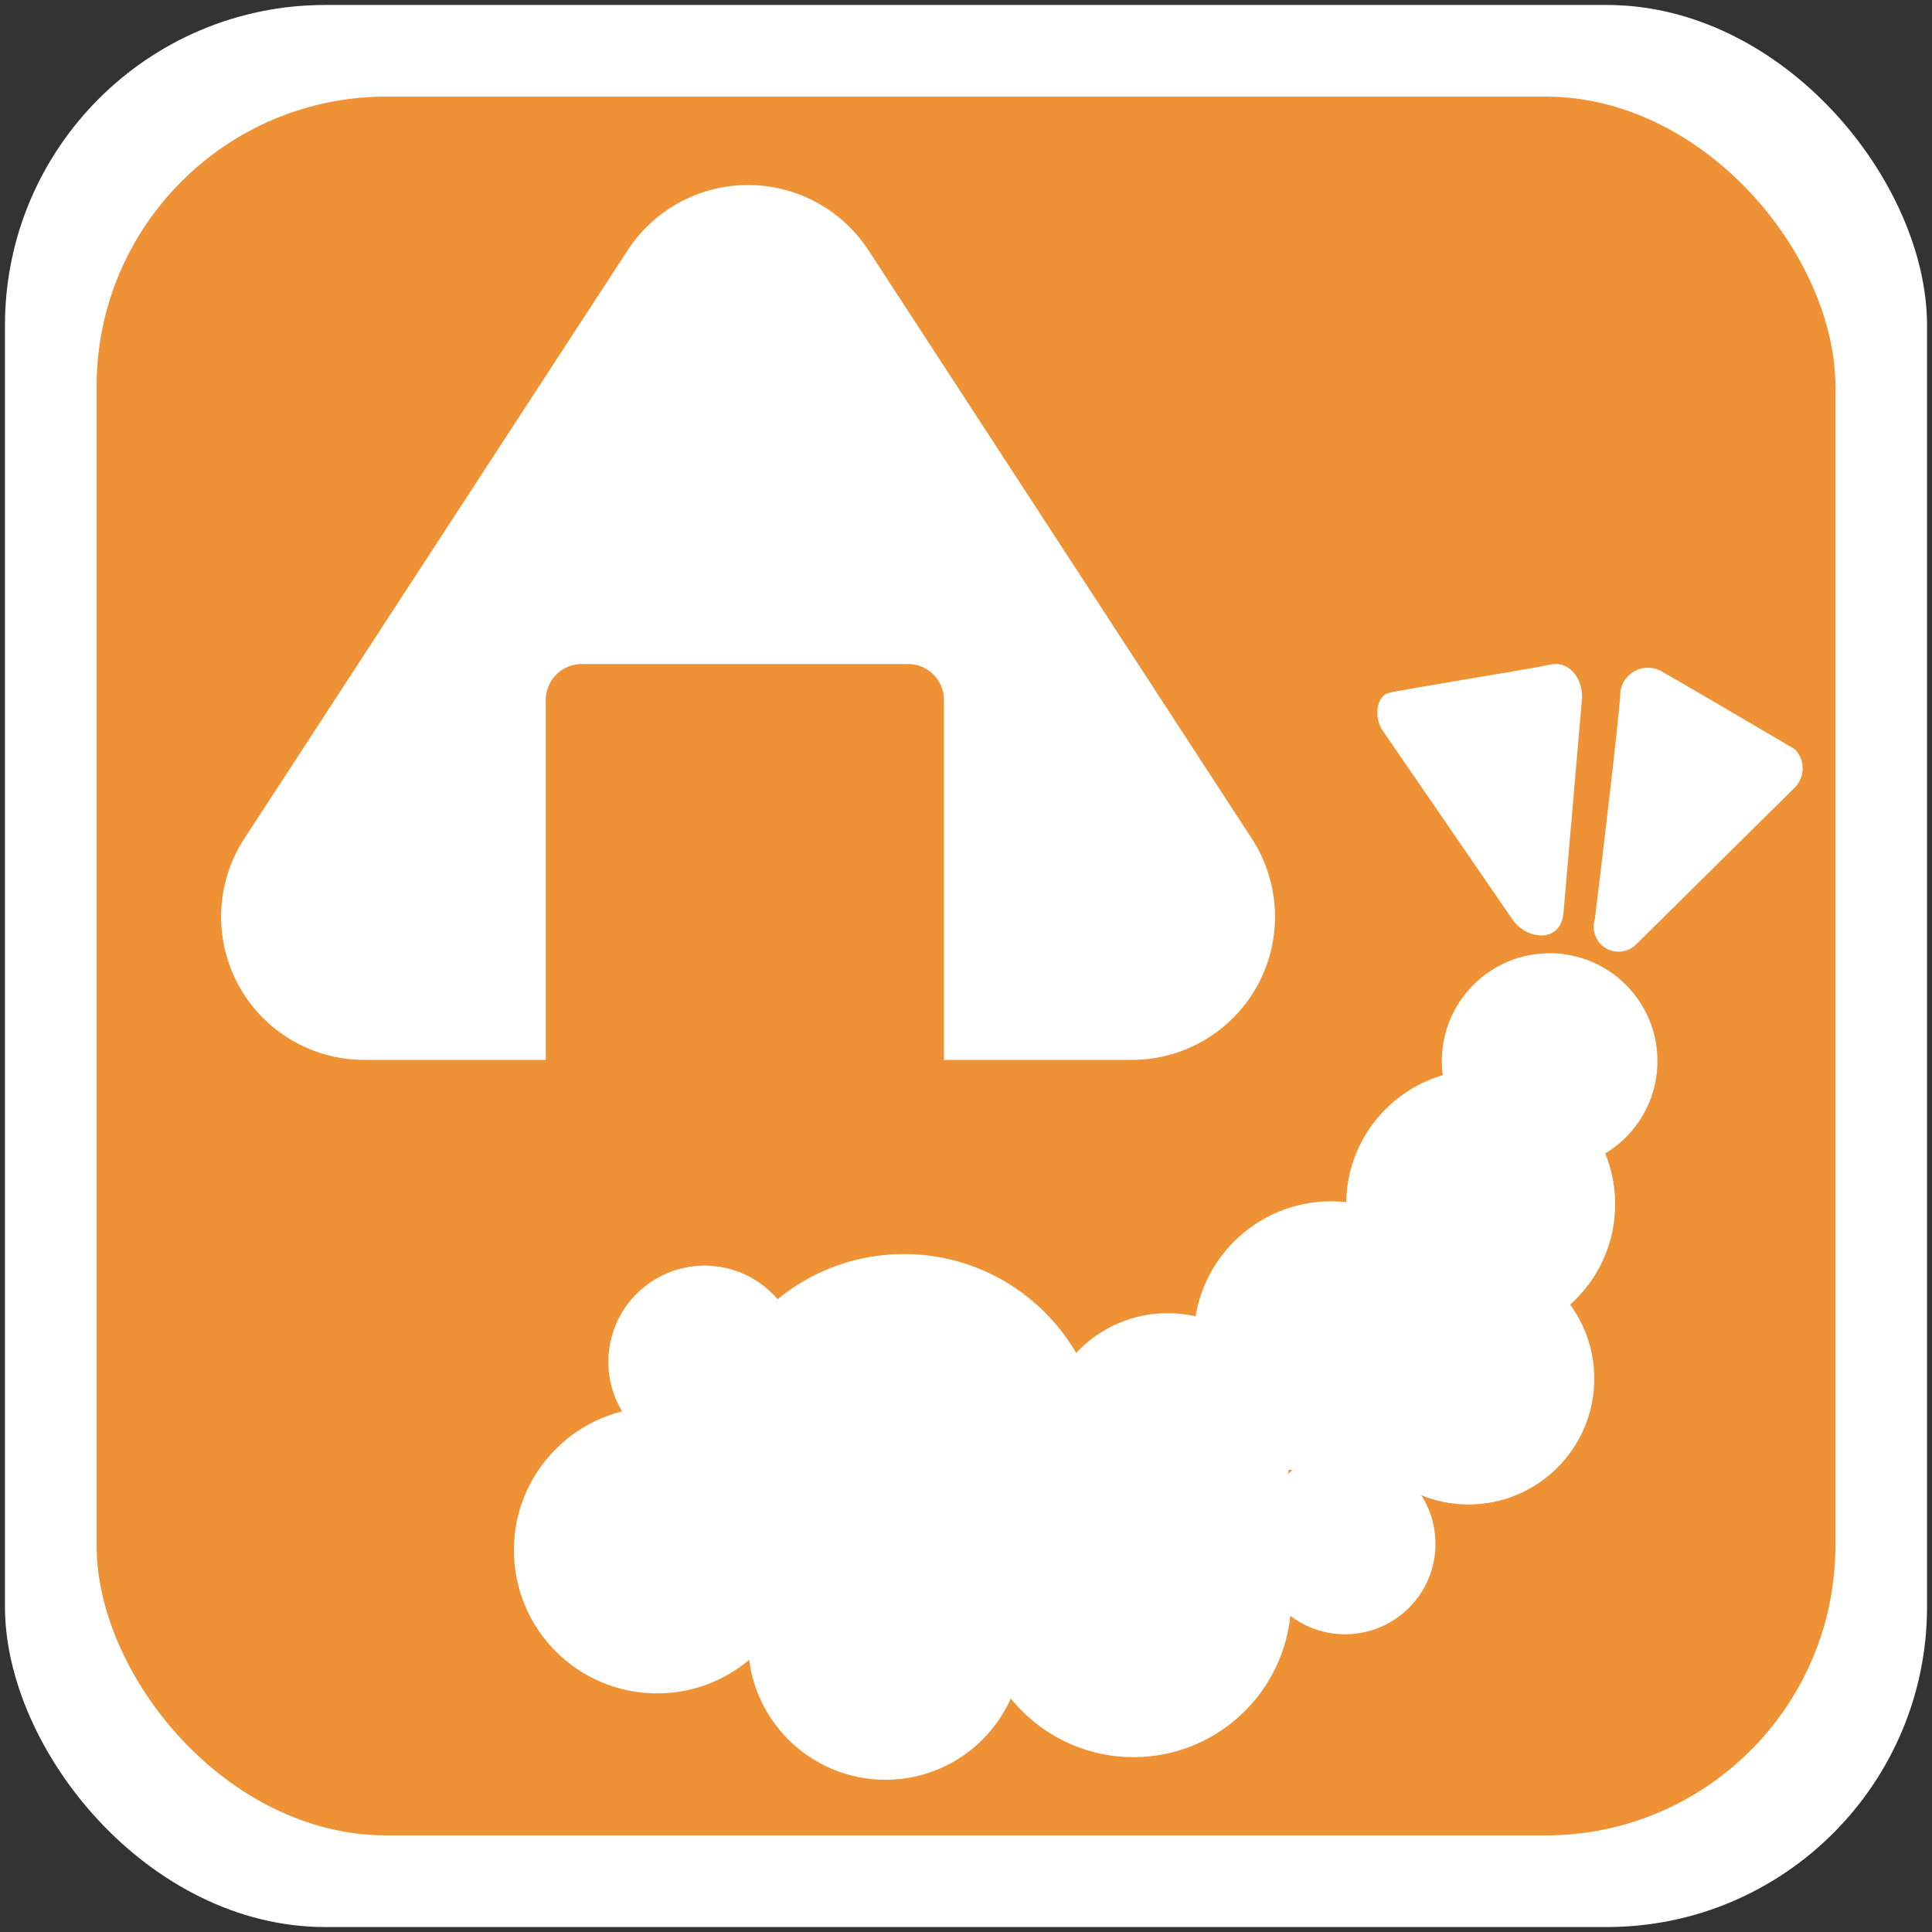 <svg viewBox="0 0 30 30" xmlns="http://www.w3.org/2000/svg"><rect x="0" y="0" width="30" height="30" fill="#333333" stroke="none"/><rect fill="#fff" height="29.846" rx="4.974" stroke-width=".995" width="29.846" x=".077" y=".077"/><rect fill="#fff" height="29.516" rx="4.929" stroke-width=".985" width="29.574" x=".213" y=".242"/><g stroke-width=".9"><rect fill="#ef9235" height="27" rx="4.5" width="27" x="1.5" y="1.5"/><path d="m9.753 3.876-5.958 9.144a2.223 2.223 0 0 0 1.863 3.438h11.916a2.223 2.223 0 0 0 1.863-3.438l-5.958-9.144a2.232 2.232 0 0 0 -3.726 0z" fill="#fff"/><path d="m9.033 10.311h5.067a.558.558 0 0 1 .558.558v5.724h-6.183v-5.724a.558.558 0 0 1 .558-.558z" fill="#ef9235"/><circle cx="10.203" cy="24.072" fill="#fff" r="2.223"/><circle cx="13.749" cy="25.503" fill="#fff" r="2.133"/><circle cx="10.941" cy="21.147" fill="#fff" r="1.494"/><circle cx="14.037" cy="22.569" fill="#fff" r="3.096"/><circle cx="17.601" cy="24.837" fill="#fff" r="2.448"/><circle cx="18.132" cy="22.335" fill="#fff" r="1.944"/><circle cx="20.67" cy="20.787" fill="#fff" r="2.133"/><circle cx="20.886" cy="23.973" fill="#fff" r="1.404"/><circle cx="22.803" cy="21.408" fill="#fff" r="1.953"/><circle cx="22.992" cy="18.699" fill="#fff" r="2.088"/><circle cx="24.063" cy="16.476" fill="#fff" r="1.674"/><path d="m24.279 14.163.288-3.339c0-.324-.225-.567-.495-.504s-2.313.387-2.511.441-.225.396-.09.585c0 0 1.8 2.619 2.016 2.934s.756.378.792-.117z" fill="#fff"/><path d="m25.404 14.667 2.466-2.439a.423.423 0 0 0 0-.594s-1.71-1.008-2.034-1.188a.432.432 0 0 0 -.675.297c0 .279-.396 3.528-.396 3.528a.387.387 0 0 0 .639.396z" fill="#fff"/></g></svg>